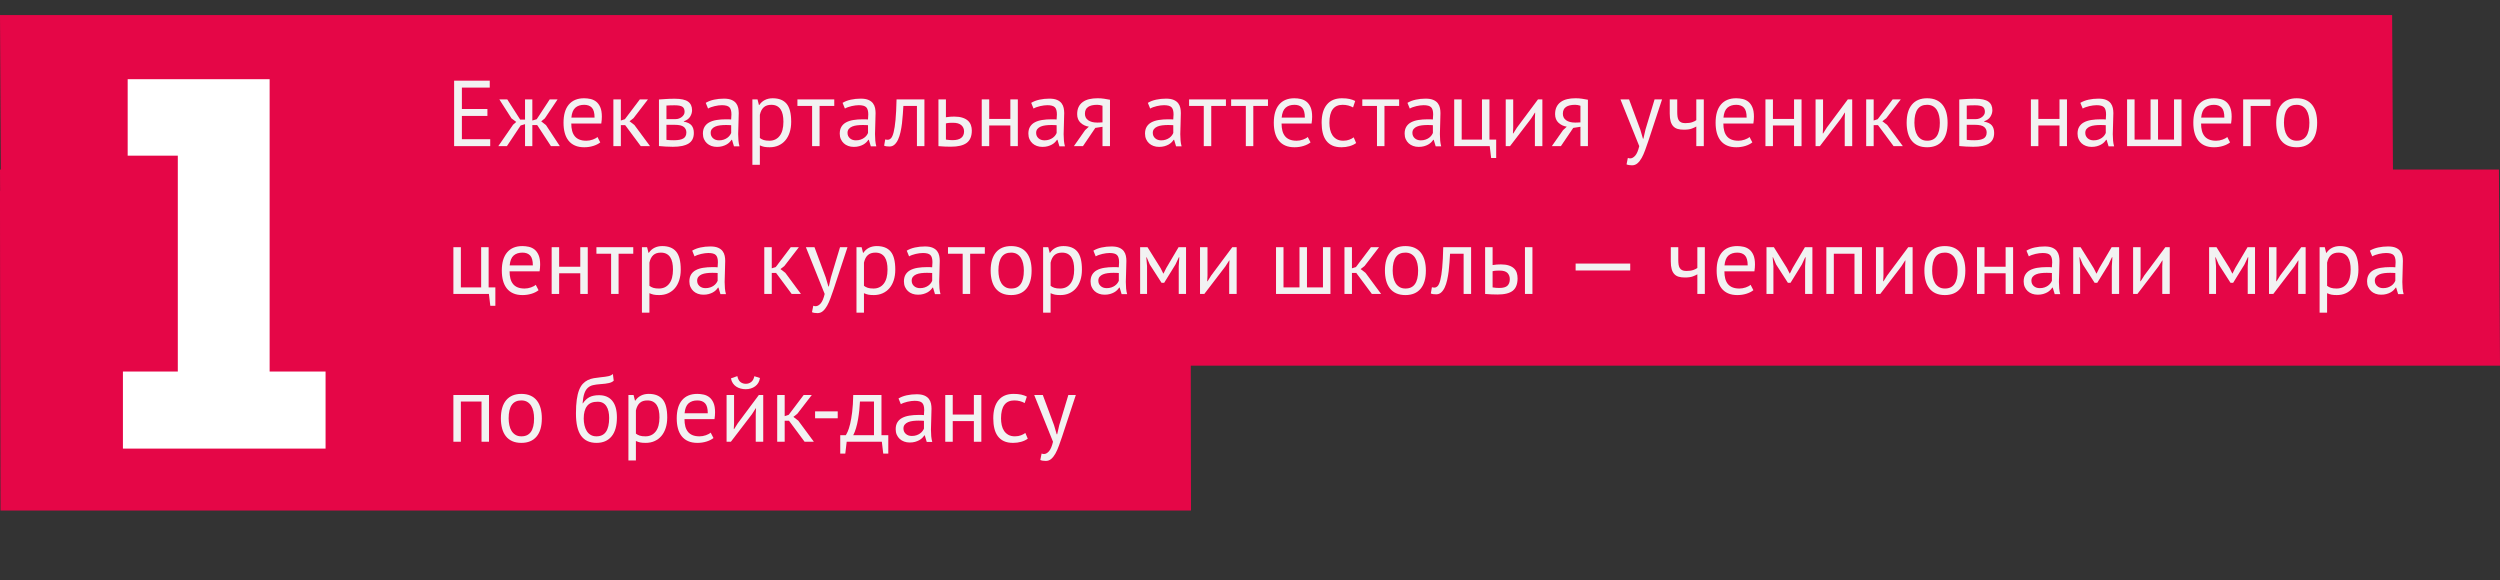 <?xml version="1.0" encoding="utf-8"?>
<!-- Generator: Adobe Illustrator 16.0.0, SVG Export Plug-In . SVG Version: 6.00 Build 0)  -->
<!DOCTYPE svg PUBLIC "-//W3C//DTD SVG 1.1//EN" "http://www.w3.org/Graphics/SVG/1.1/DTD/svg11.dtd">
<svg version="1.1" id="Layer_1" xmlns:x="http://ns.adobe.com/Extensibility/1.0/" xmlns:i="http://ns.adobe.com/AdobeIllustrator/10.0/" xmlns:graph="http://ns.adobe.com/Graphs/1.0/"
	 xmlns="http://www.w3.org/2000/svg" xmlns:xlink="http://www.w3.org/1999/xlink" xmlns:a="http://ns.adobe.com/AdobeSVGViewerExtensions/3.0/"
	 x="0px" y="0px" width="561.531px" height="130.27px" viewBox="0 0 561.531 130.27"
	 style="enable-background:new 0 0 561.531 130.27;" xml:space="preserve">
<rect x="0" y="0" width="561.531" height="130.27" fill="#333333" stroke="none"/>
<polygon style="fill:#E50647;" points="561.531,82.14 0.242,82.14 0,38.08 561.29,38.08 "/>
<polygon style="fill:#E50647;" points="537.531,46.573 0.231,46.573 0,3.382 537.3,3.382 "/>
<polygon style="fill:#E50647;" points="267.513,114.667 0.115,114.667 0,42.853 267.398,42.853 "/>
<g>
	<rect x="100.218" y="18.125" style="fill:none;" width="461.198" height="110.168"/>
	<path style="fill:#F2F2F2;" d="M102.003,18.124h8.001v1.554h-6.258v4.809h5.733v1.554h-5.733v5.229h6.363v1.554h-8.106V18.124z"/>
	<path style="fill:#F2F2F2;" d="M116.942,28.183l-3.087,4.641h-1.932l3.318-4.809l0.714-0.63l-1.071-0.798l-2.73-4.263h1.785
		l2.898,4.536h1.092v-4.536h1.638v4.746l0.987-0.294l2.919-4.452h1.764l-2.856,4.263l-0.819,0.672l1.071,0.84l3.108,4.725h-1.995
		l-3.087-4.725h-1.092v4.725h-1.638v-4.935L116.942,28.183z"/>
	<path style="fill:#F2F2F2;" d="M134.826,31.984c-0.42,0.336-0.949,0.602-1.586,0.798s-1.313,0.294-2.026,0.294
		c-0.798,0-1.491-0.129-2.079-0.389c-0.588-0.259-1.071-0.63-1.449-1.113s-0.658-1.061-0.84-1.732
		c-0.182-0.672-0.273-1.428-0.273-2.268c0-1.792,0.399-3.157,1.197-4.095c0.798-0.938,1.939-1.407,3.423-1.407
		c0.476,0,0.952,0.052,1.428,0.157c0.476,0.105,0.903,0.305,1.281,0.599s0.686,0.711,0.924,1.25c0.238,0.539,0.357,1.25,0.357,2.131
		c0,0.462-0.042,0.974-0.126,1.533h-6.741c0,0.616,0.063,1.162,0.189,1.638s0.322,0.878,0.588,1.208s0.612,0.581,1.04,0.756
		c0.427,0.175,0.948,0.263,1.564,0.263c0.476,0,0.952-0.084,1.428-0.252c0.476-0.168,0.833-0.364,1.071-0.588L134.826,31.984z
		 M131.214,23.542c-0.826,0-1.488,0.217-1.984,0.651c-0.497,0.434-0.795,1.176-0.893,2.226h5.208c0-1.064-0.203-1.81-0.609-2.237
		C132.53,23.755,131.956,23.542,131.214,23.542z"/>
	<path style="fill:#F2F2F2;" d="M140.417,28.099h-0.966v4.725h-1.68v-10.5h1.68v4.746l0.903-0.294l3.36-4.452h1.827l-3.255,4.221
		l-0.882,0.693l1.092,0.84l3.507,4.746h-2.079L140.417,28.099z"/>
	<path style="fill:#F2F2F2;" d="M148.012,22.345c0.49-0.028,1.004-0.063,1.543-0.105c0.539-0.042,1.208-0.063,2.005-0.063
		c1.386,0,2.38,0.213,2.982,0.641s0.903,1.074,0.903,1.942c0,0.49-0.144,0.97-0.43,1.438c-0.287,0.469-0.76,0.816-1.417,1.04v0.084
		c0.826,0.154,1.407,0.441,1.743,0.861c0.336,0.42,0.504,0.98,0.504,1.68c0,1.092-0.392,1.883-1.176,2.373s-1.96,0.735-3.528,0.735
		c-0.588,0-1.134-0.018-1.638-0.052c-0.504-0.035-1.001-0.074-1.491-0.116V22.345z M151.75,26.755c0.252,0,0.497-0.042,0.735-0.126
		s0.452-0.2,0.641-0.347s0.343-0.318,0.462-0.515c0.119-0.196,0.179-0.406,0.179-0.63c0-0.56-0.168-0.948-0.504-1.166
		c-0.336-0.217-0.924-0.325-1.764-0.325c-0.448,0-0.802,0.007-1.061,0.021c-0.259,0.014-0.508,0.028-0.746,0.042v3.045H151.75z
		 M149.692,31.417c0.266,0.028,0.528,0.049,0.788,0.063c0.259,0.014,0.563,0.021,0.914,0.021c0.938,0,1.634-0.133,2.089-0.399
		c0.455-0.266,0.683-0.721,0.683-1.365c0-0.504-0.193-0.914-0.578-1.229c-0.385-0.315-1.067-0.473-2.047-0.473h-1.848V31.417z"/>
	<path style="fill:#F2F2F2;" d="M158.517,23.101c0.532-0.322,1.151-0.56,1.858-0.714c0.707-0.154,1.445-0.231,2.215-0.231
		c0.728,0,1.313,0.098,1.753,0.294c0.441,0.196,0.777,0.452,1.008,0.767s0.385,0.662,0.462,1.04
		c0.077,0.378,0.115,0.756,0.115,1.134c0,0.84-0.021,1.659-0.063,2.457s-0.063,1.554-0.063,2.268c0,0.518,0.021,1.008,0.063,1.47
		c0.042,0.462,0.119,0.889,0.231,1.281h-1.239l-0.441-1.47h-0.105c-0.126,0.196-0.284,0.389-0.473,0.578s-0.417,0.357-0.683,0.504
		s-0.574,0.27-0.924,0.368c-0.35,0.098-0.749,0.147-1.197,0.147c-0.448,0-0.865-0.07-1.25-0.21c-0.385-0.14-0.718-0.339-0.998-0.599
		c-0.28-0.259-0.501-0.57-0.662-0.935c-0.161-0.364-0.242-0.777-0.242-1.239c0-0.616,0.126-1.13,0.378-1.543
		c0.252-0.413,0.605-0.742,1.061-0.987c0.455-0.245,1.001-0.42,1.638-0.525c0.637-0.105,1.34-0.157,2.11-0.157
		c0.196,0,0.389,0,0.578,0s0.381,0.014,0.578,0.042c0.042-0.42,0.063-0.798,0.063-1.134c0-0.77-0.154-1.309-0.462-1.617
		c-0.308-0.308-0.869-0.462-1.68-0.462c-0.238,0-0.494,0.018-0.767,0.054s-0.553,0.086-0.84,0.151
		c-0.287,0.065-0.56,0.144-0.819,0.238c-0.259,0.093-0.487,0.198-0.683,0.313L158.517,23.101z M161.499,31.522
		c0.392,0,0.742-0.053,1.05-0.158c0.308-0.105,0.574-0.238,0.798-0.399c0.224-0.161,0.41-0.339,0.557-0.536
		c0.147-0.196,0.255-0.385,0.326-0.567V28.12c-0.196-0.014-0.396-0.024-0.599-0.031c-0.203-0.007-0.403-0.011-0.599-0.011
		c-0.434,0-0.857,0.025-1.271,0.074c-0.413,0.049-0.777,0.14-1.092,0.273c-0.315,0.133-0.567,0.315-0.756,0.546
		s-0.284,0.522-0.284,0.872c0,0.49,0.175,0.893,0.525,1.208S160.952,31.522,161.499,31.522z"/>
	<path style="fill:#F2F2F2;" d="M168.995,22.324h1.155l0.315,1.26h0.084c0.322-0.49,0.738-0.864,1.25-1.123
		c0.511-0.259,1.095-0.389,1.753-0.389c1.4,0,2.443,0.413,3.129,1.239c0.686,0.826,1.029,2.177,1.029,4.053
		c0,0.882-0.116,1.677-0.347,2.383c-0.231,0.707-0.556,1.306-0.977,1.796c-0.42,0.49-0.927,0.868-1.522,1.134
		s-1.256,0.399-1.984,0.399c-0.518,0-0.928-0.031-1.229-0.094c-0.301-0.063-0.626-0.171-0.977-0.326v4.368h-1.68V22.324z
		 M173.236,23.542c-0.714,0-1.278,0.186-1.69,0.557c-0.413,0.371-0.704,0.935-0.872,1.69v5.208c0.252,0.196,0.539,0.347,0.861,0.452
		c0.322,0.105,0.749,0.158,1.281,0.158c0.966,0,1.732-0.36,2.299-1.082c0.567-0.721,0.851-1.782,0.851-3.182
		c0-0.574-0.049-1.095-0.147-1.564c-0.098-0.469-0.255-0.868-0.472-1.197c-0.217-0.329-0.498-0.584-0.84-0.766
		C174.164,23.633,173.74,23.542,173.236,23.542z"/>
	<path style="fill:#F2F2F2;" d="M187.386,23.794h-3.297v9.03h-1.68v-9.03h-3.297v-1.47h8.274V23.794z"/>
	<path style="fill:#F2F2F2;" d="M189.253,23.101c0.532-0.322,1.151-0.56,1.858-0.714c0.707-0.154,1.445-0.231,2.215-0.231
		c0.728,0,1.313,0.098,1.753,0.294c0.441,0.196,0.777,0.452,1.008,0.767s0.385,0.662,0.462,1.04
		c0.077,0.378,0.115,0.756,0.115,1.134c0,0.84-0.021,1.659-0.063,2.457s-0.063,1.554-0.063,2.268c0,0.518,0.021,1.008,0.063,1.47
		c0.042,0.462,0.119,0.889,0.231,1.281h-1.239l-0.441-1.47h-0.105c-0.126,0.196-0.284,0.389-0.473,0.578s-0.417,0.357-0.683,0.504
		s-0.574,0.27-0.924,0.368c-0.35,0.098-0.749,0.147-1.197,0.147c-0.448,0-0.865-0.07-1.25-0.21c-0.385-0.14-0.718-0.339-0.998-0.599
		c-0.28-0.259-0.501-0.57-0.662-0.935c-0.161-0.364-0.242-0.777-0.242-1.239c0-0.616,0.126-1.13,0.378-1.543
		c0.252-0.413,0.605-0.742,1.061-0.987c0.455-0.245,1.001-0.42,1.638-0.525c0.637-0.105,1.34-0.157,2.11-0.157
		c0.196,0,0.389,0,0.578,0s0.381,0.014,0.578,0.042c0.042-0.42,0.063-0.798,0.063-1.134c0-0.77-0.154-1.309-0.462-1.617
		c-0.308-0.308-0.869-0.462-1.68-0.462c-0.238,0-0.494,0.018-0.767,0.054s-0.553,0.086-0.84,0.151
		c-0.287,0.065-0.56,0.144-0.819,0.238c-0.259,0.093-0.487,0.198-0.683,0.313L189.253,23.101z M192.235,31.522
		c0.392,0,0.742-0.053,1.05-0.158c0.308-0.105,0.574-0.238,0.798-0.399c0.224-0.161,0.41-0.339,0.557-0.536
		c0.147-0.196,0.255-0.385,0.326-0.567V28.12c-0.196-0.014-0.396-0.024-0.599-0.031c-0.203-0.007-0.403-0.011-0.599-0.011
		c-0.434,0-0.857,0.025-1.271,0.074c-0.413,0.049-0.777,0.14-1.092,0.273c-0.315,0.133-0.567,0.315-0.756,0.546
		s-0.284,0.522-0.284,0.872c0,0.49,0.175,0.893,0.525,1.208S191.689,31.522,192.235,31.522z"/>
	<path style="fill:#F2F2F2;" d="M205.956,23.794h-3.045c-0.042,0.588-0.084,1.221-0.126,1.9s-0.105,1.358-0.189,2.037
		c-0.084,0.679-0.196,1.33-0.336,1.953c-0.14,0.623-0.318,1.173-0.535,1.648c-0.217,0.477-0.483,0.858-0.798,1.145
		c-0.315,0.287-0.689,0.431-1.124,0.431c-0.266,0-0.497-0.014-0.693-0.042c-0.196-0.028-0.371-0.077-0.525-0.147l0.252-1.407
		c0.168,0.056,0.35,0.084,0.546,0.084c0.28,0,0.532-0.119,0.756-0.357c0.224-0.238,0.42-0.689,0.588-1.354
		c0.168-0.665,0.308-1.585,0.42-2.761c0.112-1.176,0.189-2.709,0.231-4.599h6.258v10.5h-1.68V23.794z"/>
	<path style="fill:#F2F2F2;" d="M212.466,26.335c0.336-0.056,0.658-0.095,0.966-0.116c0.308-0.021,0.602-0.032,0.882-0.032
		c0.728,0,1.344,0.081,1.848,0.242c0.504,0.161,0.914,0.382,1.229,0.662c0.315,0.28,0.542,0.612,0.682,0.998s0.21,0.794,0.21,1.229
		c0,1.274-0.381,2.198-1.144,2.772c-0.764,0.574-1.95,0.861-3.56,0.861c-0.896,0-1.827-0.042-2.793-0.126v-10.5h1.68V26.335z
		 M212.466,31.354c0.518,0.084,1.015,0.126,1.491,0.126c0.882,0,1.533-0.171,1.953-0.514c0.42-0.343,0.63-0.83,0.63-1.459
		c0-0.56-0.203-1.022-0.609-1.386c-0.406-0.364-1.043-0.546-1.911-0.546c-0.238,0-0.497,0.007-0.777,0.021
		c-0.28,0.014-0.54,0.056-0.777,0.126V31.354z"/>
	<path style="fill:#F2F2F2;" d="M226.937,28.183h-4.746v4.641h-1.68v-10.5h1.68v4.389h4.746v-4.389h1.68v10.5h-1.68V28.183z"/>
	<path style="fill:#F2F2F2;" d="M231.62,23.101c0.532-0.322,1.151-0.56,1.858-0.714c0.707-0.154,1.445-0.231,2.215-0.231
		c0.728,0,1.313,0.098,1.753,0.294c0.441,0.196,0.777,0.452,1.008,0.767s0.385,0.662,0.462,1.04
		c0.077,0.378,0.115,0.756,0.115,1.134c0,0.84-0.021,1.659-0.063,2.457s-0.063,1.554-0.063,2.268c0,0.518,0.021,1.008,0.063,1.47
		c0.042,0.462,0.119,0.889,0.231,1.281h-1.239l-0.441-1.47h-0.105c-0.126,0.196-0.284,0.389-0.473,0.578s-0.417,0.357-0.683,0.504
		s-0.574,0.27-0.924,0.368c-0.35,0.098-0.749,0.147-1.197,0.147c-0.448,0-0.865-0.07-1.25-0.21c-0.385-0.14-0.718-0.339-0.998-0.599
		c-0.28-0.259-0.501-0.57-0.662-0.935c-0.161-0.364-0.242-0.777-0.242-1.239c0-0.616,0.126-1.13,0.378-1.543
		c0.252-0.413,0.605-0.742,1.061-0.987c0.455-0.245,1.001-0.42,1.638-0.525c0.637-0.105,1.34-0.157,2.11-0.157
		c0.196,0,0.389,0,0.578,0s0.381,0.014,0.578,0.042c0.042-0.42,0.063-0.798,0.063-1.134c0-0.77-0.154-1.309-0.462-1.617
		c-0.308-0.308-0.869-0.462-1.68-0.462c-0.238,0-0.494,0.018-0.767,0.054s-0.553,0.086-0.84,0.151
		c-0.287,0.065-0.56,0.144-0.819,0.238c-0.259,0.093-0.487,0.198-0.683,0.313L231.62,23.101z M234.602,31.522
		c0.392,0,0.742-0.053,1.05-0.158c0.308-0.105,0.574-0.238,0.798-0.399c0.224-0.161,0.41-0.339,0.557-0.536
		c0.147-0.196,0.255-0.385,0.326-0.567V28.12c-0.196-0.014-0.396-0.024-0.599-0.031c-0.203-0.007-0.403-0.011-0.599-0.011
		c-0.434,0-0.857,0.025-1.271,0.074c-0.413,0.049-0.777,0.14-1.092,0.273c-0.315,0.133-0.567,0.315-0.756,0.546
		s-0.284,0.522-0.284,0.872c0,0.49,0.175,0.893,0.525,1.208S234.055,31.522,234.602,31.522z"/>
	<path style="fill:#F2F2F2;" d="M247.636,28.477l-1.617,0.252l-2.772,4.095h-2.037l2.52-3.591l0.84-0.777
		c-0.728-0.112-1.347-0.406-1.858-0.882c-0.511-0.476-0.767-1.12-0.767-1.932c0-0.63,0.108-1.168,0.326-1.617
		c0.217-0.448,0.528-0.819,0.935-1.113c0.406-0.294,0.889-0.507,1.449-0.641c0.56-0.133,1.19-0.199,1.89-0.199
		c0.518,0,1.001,0.035,1.449,0.105c0.448,0.07,0.889,0.147,1.323,0.231v10.416h-1.68V28.477z M247.636,23.752
		c-0.182-0.07-0.385-0.123-0.609-0.158c-0.224-0.035-0.42-0.053-0.588-0.053c-0.896,0-1.579,0.161-2.047,0.483
		c-0.469,0.322-0.704,0.833-0.704,1.533c0,0.63,0.249,1.117,0.746,1.459c0.497,0.343,1.151,0.515,1.963,0.515
		c0.014,0,0.035,0,0.063,0c0.028,0,0.084,0,0.168,0s0.203-0.003,0.357-0.011c0.154-0.007,0.371-0.017,0.651-0.031V23.752z"/>
	<path style="fill:#F2F2F2;" d="M257.821,23.101c0.532-0.322,1.151-0.56,1.858-0.714c0.707-0.154,1.445-0.231,2.215-0.231
		c0.728,0,1.313,0.098,1.753,0.294c0.441,0.196,0.777,0.452,1.008,0.767s0.385,0.662,0.462,1.04
		c0.077,0.378,0.115,0.756,0.115,1.134c0,0.84-0.021,1.659-0.063,2.457s-0.063,1.554-0.063,2.268c0,0.518,0.021,1.008,0.063,1.47
		c0.042,0.462,0.119,0.889,0.231,1.281h-1.239l-0.441-1.47h-0.105c-0.126,0.196-0.284,0.389-0.473,0.578s-0.417,0.357-0.683,0.504
		s-0.574,0.27-0.924,0.368c-0.35,0.098-0.749,0.147-1.197,0.147c-0.448,0-0.865-0.07-1.25-0.21c-0.385-0.14-0.718-0.339-0.998-0.599
		c-0.28-0.259-0.501-0.57-0.662-0.935c-0.161-0.364-0.242-0.777-0.242-1.239c0-0.616,0.126-1.13,0.378-1.543
		c0.252-0.413,0.605-0.742,1.061-0.987c0.455-0.245,1.001-0.42,1.638-0.525c0.637-0.105,1.34-0.157,2.11-0.157
		c0.196,0,0.389,0,0.578,0s0.381,0.014,0.578,0.042c0.042-0.42,0.063-0.798,0.063-1.134c0-0.77-0.154-1.309-0.462-1.617
		c-0.308-0.308-0.869-0.462-1.68-0.462c-0.238,0-0.494,0.018-0.767,0.054s-0.553,0.086-0.84,0.151
		c-0.287,0.065-0.56,0.144-0.819,0.238c-0.259,0.093-0.487,0.198-0.683,0.313L257.821,23.101z M260.803,31.522
		c0.392,0,0.742-0.053,1.05-0.158c0.308-0.105,0.574-0.238,0.798-0.399c0.224-0.161,0.41-0.339,0.557-0.536
		c0.147-0.196,0.255-0.385,0.326-0.567V28.12c-0.196-0.014-0.396-0.024-0.599-0.031c-0.203-0.007-0.403-0.011-0.599-0.011
		c-0.434,0-0.857,0.025-1.271,0.074c-0.413,0.049-0.777,0.14-1.092,0.273c-0.315,0.133-0.567,0.315-0.756,0.546
		s-0.284,0.522-0.284,0.872c0,0.49,0.175,0.893,0.525,1.208S260.256,31.522,260.803,31.522z"/>
	<path style="fill:#F2F2F2;" d="M275.359,23.794h-3.297v9.03h-1.68v-9.03h-3.297v-1.47h8.274V23.794z"/>
	<path style="fill:#F2F2F2;" d="M284.805,23.794h-3.297v9.03h-1.68v-9.03h-3.297v-1.47h8.274V23.794z"/>
	<path style="fill:#F2F2F2;" d="M294.366,31.984c-0.42,0.336-0.949,0.602-1.586,0.798s-1.313,0.294-2.026,0.294
		c-0.798,0-1.491-0.129-2.079-0.389c-0.588-0.259-1.071-0.63-1.449-1.113s-0.658-1.061-0.84-1.732
		c-0.182-0.672-0.273-1.428-0.273-2.268c0-1.792,0.399-3.157,1.197-4.095c0.798-0.938,1.939-1.407,3.423-1.407
		c0.476,0,0.952,0.052,1.428,0.157c0.476,0.105,0.903,0.305,1.281,0.599s0.686,0.711,0.924,1.25c0.238,0.539,0.357,1.25,0.357,2.131
		c0,0.462-0.042,0.974-0.126,1.533h-6.741c0,0.616,0.063,1.162,0.189,1.638s0.322,0.878,0.588,1.208s0.612,0.581,1.04,0.756
		c0.427,0.175,0.948,0.263,1.564,0.263c0.476,0,0.952-0.084,1.428-0.252c0.476-0.168,0.833-0.364,1.071-0.588L294.366,31.984z
		 M290.754,23.542c-0.826,0-1.488,0.217-1.984,0.651c-0.497,0.434-0.795,1.176-0.893,2.226h5.208c0-1.064-0.203-1.81-0.609-2.237
		C292.07,23.755,291.496,23.542,290.754,23.542z"/>
	<path style="fill:#F2F2F2;" d="M304.605,32.131c-0.42,0.308-0.917,0.542-1.491,0.704c-0.574,0.161-1.176,0.241-1.806,0.241
		c-0.812,0-1.498-0.129-2.058-0.389c-0.56-0.259-1.019-0.63-1.375-1.113s-0.616-1.064-0.777-1.743
		c-0.161-0.679-0.242-1.431-0.242-2.257c0-1.778,0.392-3.14,1.176-4.084c0.784-0.945,1.911-1.417,3.381-1.417
		c0.672,0,1.242,0.052,1.711,0.157c0.469,0.105,0.893,0.256,1.271,0.452l-0.483,1.449c-0.322-0.182-0.679-0.326-1.071-0.431
		c-0.392-0.105-0.813-0.158-1.26-0.158c-1.988,0-2.982,1.344-2.982,4.032c0,0.532,0.053,1.04,0.158,1.522s0.28,0.91,0.525,1.281
		c0.245,0.371,0.567,0.668,0.966,0.892c0.399,0.224,0.893,0.336,1.48,0.336c0.504,0,0.956-0.077,1.354-0.231
		c0.399-0.154,0.725-0.329,0.977-0.525L304.605,32.131z"/>
	<path style="fill:#F2F2F2;" d="M314.265,23.794h-3.297v9.03h-1.68v-9.03h-3.297v-1.47h8.274V23.794z"/>
	<path style="fill:#F2F2F2;" d="M316.132,23.101c0.532-0.322,1.151-0.56,1.858-0.714c0.707-0.154,1.445-0.231,2.215-0.231
		c0.728,0,1.313,0.098,1.753,0.294c0.441,0.196,0.777,0.452,1.008,0.767s0.385,0.662,0.462,1.04
		c0.077,0.378,0.115,0.756,0.115,1.134c0,0.84-0.021,1.659-0.063,2.457s-0.063,1.554-0.063,2.268c0,0.518,0.021,1.008,0.063,1.47
		c0.042,0.462,0.119,0.889,0.231,1.281h-1.239l-0.441-1.47h-0.105c-0.126,0.196-0.284,0.389-0.473,0.578s-0.417,0.357-0.683,0.504
		s-0.574,0.27-0.924,0.368c-0.35,0.098-0.749,0.147-1.197,0.147c-0.448,0-0.865-0.07-1.25-0.21c-0.385-0.14-0.718-0.339-0.998-0.599
		c-0.28-0.259-0.501-0.57-0.662-0.935c-0.161-0.364-0.242-0.777-0.242-1.239c0-0.616,0.126-1.13,0.378-1.543
		c0.252-0.413,0.605-0.742,1.061-0.987c0.455-0.245,1.001-0.42,1.638-0.525c0.637-0.105,1.34-0.157,2.11-0.157
		c0.196,0,0.389,0,0.578,0s0.381,0.014,0.578,0.042c0.042-0.42,0.063-0.798,0.063-1.134c0-0.77-0.154-1.309-0.462-1.617
		c-0.308-0.308-0.869-0.462-1.68-0.462c-0.238,0-0.494,0.018-0.767,0.054s-0.553,0.086-0.84,0.151
		c-0.287,0.065-0.56,0.144-0.819,0.238c-0.259,0.093-0.487,0.198-0.683,0.313L316.132,23.101z M319.114,31.522
		c0.392,0,0.742-0.053,1.05-0.158c0.308-0.105,0.574-0.238,0.798-0.399c0.224-0.161,0.41-0.339,0.557-0.536
		c0.147-0.196,0.255-0.385,0.326-0.567V28.12c-0.196-0.014-0.396-0.024-0.599-0.031c-0.203-0.007-0.403-0.011-0.599-0.011
		c-0.434,0-0.857,0.025-1.271,0.074c-0.413,0.049-0.777,0.14-1.092,0.273c-0.315,0.133-0.567,0.315-0.756,0.546
		s-0.284,0.522-0.284,0.872c0,0.49,0.175,0.893,0.525,1.208S318.568,31.522,319.114,31.522z"/>
	<path style="fill:#F2F2F2;" d="M336.061,35.491h-1.134l-0.315-2.667h-7.98v-10.5h1.68v9.03h4.557v-9.03h1.68v9.03h1.512V35.491z"/>
	<path style="fill:#F2F2F2;" d="M344.756,26.608l0.063-1.302h-0.063l-0.861,1.344l-4.725,6.174h-0.966v-10.5h1.68v6.405
		l-0.063,1.239h0.084l0.819-1.302l4.725-6.342h0.987v10.5h-1.68V26.608z"/>
	<path style="fill:#F2F2F2;" d="M354.986,28.477l-1.617,0.252l-2.772,4.095h-2.037l2.52-3.591l0.84-0.777
		c-0.728-0.112-1.347-0.406-1.858-0.882c-0.511-0.476-0.767-1.12-0.767-1.932c0-0.63,0.108-1.168,0.326-1.617
		c0.217-0.448,0.528-0.819,0.935-1.113c0.406-0.294,0.889-0.507,1.449-0.641c0.56-0.133,1.19-0.199,1.89-0.199
		c0.518,0,1.001,0.035,1.449,0.105c0.448,0.07,0.889,0.147,1.323,0.231v10.416h-1.68V28.477z M354.986,23.752
		c-0.182-0.07-0.385-0.123-0.609-0.158c-0.224-0.035-0.42-0.053-0.588-0.053c-0.896,0-1.579,0.161-2.047,0.483
		c-0.469,0.322-0.704,0.833-0.704,1.533c0,0.63,0.249,1.117,0.746,1.459c0.497,0.343,1.151,0.515,1.963,0.515
		c0.014,0,0.035,0,0.063,0c0.028,0,0.084,0,0.168,0s0.203-0.003,0.357-0.011c0.154-0.007,0.371-0.017,0.651-0.031V23.752z"/>
	<path style="fill:#F2F2F2;" d="M368.435,29.128l0.59,2.016h0.105l0.464-2.037l2.044-6.783h1.68l-3.108,9.429
		c-0.238,0.686-0.472,1.351-0.703,1.995s-0.487,1.218-0.767,1.722c-0.28,0.504-0.595,0.906-0.945,1.208
		c-0.35,0.301-0.756,0.452-1.218,0.452c-0.504,0-0.917-0.07-1.239-0.21l0.294-1.449c0.182,0.07,0.357,0.105,0.525,0.105
		c0.392,0,0.77-0.207,1.134-0.62s0.665-1.124,0.903-2.131l-4.221-10.5h1.932L368.435,29.128z"/>
	<path style="fill:#F2F2F2;" d="M376.728,22.324v2.856c0,0.378,0.021,0.718,0.063,1.019c0.042,0.301,0.126,0.56,0.252,0.777
		c0.126,0.217,0.308,0.385,0.546,0.504c0.238,0.119,0.553,0.179,0.945,0.179c0.63,0,1.147-0.07,1.554-0.21
		c0.406-0.14,0.714-0.294,0.924-0.462v-4.662h1.68v10.5h-1.68v-4.41c-0.224,0.14-0.557,0.294-0.998,0.462
		c-0.441,0.168-1.047,0.252-1.816,0.252c-0.518,0-0.974-0.056-1.365-0.168c-0.392-0.112-0.721-0.308-0.987-0.588
		c-0.266-0.28-0.466-0.651-0.599-1.113c-0.133-0.462-0.2-1.043-0.2-1.743v-3.192H376.728z"/>
	<path style="fill:#F2F2F2;" d="M393.598,31.984c-0.42,0.336-0.949,0.602-1.586,0.798s-1.313,0.294-2.026,0.294
		c-0.798,0-1.491-0.129-2.079-0.389c-0.588-0.259-1.071-0.63-1.449-1.113s-0.658-1.061-0.84-1.732
		c-0.182-0.672-0.273-1.428-0.273-2.268c0-1.792,0.399-3.157,1.197-4.095c0.798-0.938,1.939-1.407,3.423-1.407
		c0.476,0,0.952,0.052,1.428,0.157c0.476,0.105,0.903,0.305,1.281,0.599s0.686,0.711,0.924,1.25c0.238,0.539,0.357,1.25,0.357,2.131
		c0,0.462-0.042,0.974-0.126,1.533h-6.741c0,0.616,0.063,1.162,0.189,1.638s0.322,0.878,0.588,1.208s0.612,0.581,1.04,0.756
		c0.427,0.175,0.948,0.263,1.564,0.263c0.476,0,0.952-0.084,1.428-0.252c0.476-0.168,0.833-0.364,1.071-0.588L393.598,31.984z
		 M389.985,23.542c-0.826,0-1.488,0.217-1.984,0.651c-0.497,0.434-0.795,1.176-0.893,2.226h5.208c0-1.064-0.203-1.81-0.609-2.237
		C391.301,23.755,390.728,23.542,389.985,23.542z"/>
	<path style="fill:#F2F2F2;" d="M402.968,28.183h-4.746v4.641h-1.68v-10.5h1.68v4.389h4.746v-4.389h1.68v10.5h-1.68V28.183z"/>
	<path style="fill:#F2F2F2;" d="M414.35,26.608l0.063-1.302h-0.063l-0.861,1.344l-4.725,6.174h-0.966v-10.5h1.68v6.405l-0.063,1.239
		h0.084l0.819-1.302l4.725-6.342h0.987v10.5h-1.68V26.608z"/>
	<path style="fill:#F2F2F2;" d="M421.815,28.099h-0.966v4.725h-1.68v-10.5h1.68v4.746l0.903-0.294l3.36-4.452h1.827l-3.255,4.221
		l-0.882,0.693l1.092,0.84l3.507,4.746h-2.079L421.815,28.099z"/>
	<path style="fill:#F2F2F2;" d="M428.257,27.574c0-1.778,0.396-3.14,1.187-4.084s1.929-1.417,3.413-1.417
		c0.784,0,1.467,0.129,2.047,0.389c0.58,0.259,1.061,0.63,1.439,1.113c0.377,0.483,0.656,1.064,0.84,1.743
		c0.182,0.679,0.271,1.432,0.271,2.257c0,1.778-0.395,3.14-1.186,4.084s-1.93,1.417-3.413,1.417c-0.784,0-1.467-0.129-2.047-0.389
		c-0.581-0.259-1.061-0.63-1.438-1.113s-0.658-1.064-0.84-1.743C428.349,29.152,428.257,28.4,428.257,27.574z M430,27.574
		c0,0.532,0.053,1.043,0.158,1.533s0.269,0.917,0.493,1.281c0.224,0.364,0.518,0.658,0.882,0.882
		c0.364,0.224,0.805,0.336,1.323,0.336c1.905,0.014,2.856-1.33,2.856-4.032c0-0.546-0.053-1.064-0.158-1.554
		c-0.104-0.49-0.27-0.917-0.492-1.281c-0.225-0.364-0.52-0.654-0.883-0.872c-0.363-0.217-0.805-0.326-1.323-0.326
		C430.953,23.528,430,24.872,430,27.574z"/>
	<path style="fill:#F2F2F2;" d="M440.077,22.345c0.489-0.028,1.004-0.063,1.543-0.105s1.208-0.063,2.006-0.063
		c1.386,0,2.38,0.213,2.982,0.641c0.602,0.427,0.902,1.074,0.902,1.942c0,0.49-0.144,0.97-0.431,1.438
		c-0.287,0.469-0.759,0.816-1.417,1.04v0.084c0.826,0.154,1.407,0.441,1.743,0.861s0.504,0.98,0.504,1.68
		c0,1.092-0.393,1.883-1.176,2.373c-0.784,0.49-1.961,0.735-3.528,0.735c-0.588,0-1.134-0.018-1.638-0.052
		c-0.505-0.035-1.002-0.074-1.491-0.116V22.345z M443.815,26.755c0.252,0,0.496-0.042,0.734-0.126s0.451-0.2,0.641-0.347
		s0.343-0.318,0.462-0.515c0.119-0.196,0.179-0.406,0.179-0.63c0-0.56-0.168-0.948-0.504-1.166
		c-0.336-0.217-0.924-0.325-1.765-0.325c-0.448,0-0.801,0.007-1.06,0.021c-0.26,0.014-0.508,0.028-0.746,0.042v3.045H443.815z
		 M441.756,31.417c0.266,0.028,0.528,0.049,0.788,0.063c0.259,0.014,0.563,0.021,0.913,0.021c0.938,0,1.635-0.133,2.09-0.399
		c0.454-0.266,0.682-0.721,0.682-1.365c0-0.504-0.192-0.914-0.577-1.229s-1.067-0.473-2.048-0.473h-1.848V31.417z"/>
	<path style="fill:#F2F2F2;" d="M462.588,28.183h-4.746v4.641h-1.68v-10.5h1.68v4.389h4.746v-4.389h1.68v10.5h-1.68V28.183z"/>
	<path style="fill:#F2F2F2;" d="M467.271,23.101c0.531-0.322,1.151-0.56,1.858-0.714c0.707-0.154,1.445-0.231,2.216-0.231
		c0.728,0,1.313,0.098,1.753,0.294c0.441,0.196,0.777,0.452,1.008,0.767c0.231,0.315,0.385,0.662,0.462,1.04
		s0.116,0.756,0.116,1.134c0,0.84-0.021,1.659-0.063,2.457s-0.063,1.554-0.063,2.268c0,0.518,0.021,1.008,0.063,1.47
		c0.042,0.462,0.119,0.889,0.231,1.281h-1.239l-0.441-1.47h-0.104c-0.126,0.196-0.283,0.389-0.473,0.578
		c-0.188,0.189-0.417,0.357-0.683,0.504s-0.574,0.27-0.924,0.368c-0.351,0.098-0.749,0.147-1.197,0.147s-0.864-0.07-1.249-0.21
		c-0.386-0.14-0.718-0.339-0.998-0.599c-0.28-0.259-0.5-0.57-0.661-0.935c-0.161-0.364-0.241-0.777-0.241-1.239
		c0-0.616,0.126-1.13,0.378-1.543s0.605-0.742,1.061-0.987c0.454-0.245,1-0.42,1.638-0.525c0.637-0.105,1.341-0.157,2.11-0.157
		c0.196,0,0.389,0,0.578,0c0.188,0,0.381,0.014,0.577,0.042c0.042-0.42,0.063-0.798,0.063-1.134c0-0.77-0.154-1.309-0.462-1.617
		s-0.868-0.462-1.68-0.462c-0.238,0-0.493,0.018-0.767,0.054c-0.272,0.036-0.553,0.086-0.84,0.151s-0.561,0.144-0.819,0.238
		c-0.259,0.093-0.486,0.198-0.683,0.313L467.271,23.101z M470.252,31.522c0.393,0,0.742-0.053,1.051-0.158
		c0.308-0.105,0.573-0.238,0.798-0.399c0.224-0.161,0.409-0.339,0.557-0.536c0.146-0.196,0.255-0.385,0.325-0.567V28.12
		c-0.196-0.014-0.396-0.024-0.599-0.031s-0.402-0.011-0.599-0.011c-0.434,0-0.857,0.025-1.271,0.074
		c-0.413,0.049-0.777,0.14-1.092,0.273c-0.315,0.133-0.567,0.315-0.756,0.546c-0.189,0.231-0.284,0.522-0.284,0.872
		c0,0.49,0.176,0.893,0.525,1.208S469.707,31.522,470.252,31.522z"/>
	<path style="fill:#F2F2F2;" d="M477.771,32.824v-10.5h1.68v9.03h3.591v-9.03h1.681v9.03h3.591v-9.03h1.68v10.5H477.771z"/>
	<path style="fill:#F2F2F2;" d="M500.899,31.984c-0.42,0.336-0.949,0.602-1.586,0.798s-1.313,0.294-2.026,0.294
		c-0.798,0-1.491-0.129-2.079-0.389c-0.588-0.259-1.071-0.63-1.449-1.113s-0.658-1.061-0.84-1.732s-0.272-1.428-0.272-2.268
		c0-1.792,0.398-3.157,1.196-4.095c0.799-0.938,1.939-1.407,3.424-1.407c0.476,0,0.951,0.052,1.428,0.157
		c0.476,0.105,0.903,0.305,1.281,0.599s0.686,0.711,0.924,1.25c0.237,0.539,0.356,1.25,0.356,2.131c0,0.462-0.042,0.974-0.126,1.533
		h-6.74c0,0.616,0.063,1.162,0.188,1.638s0.322,0.878,0.588,1.208s0.612,0.581,1.04,0.756c0.427,0.175,0.948,0.263,1.564,0.263
		c0.476,0,0.951-0.084,1.428-0.252c0.476-0.168,0.833-0.364,1.071-0.588L500.899,31.984z M497.287,23.542
		c-0.826,0-1.487,0.217-1.984,0.651s-0.795,1.176-0.893,2.226h5.208c0-1.064-0.203-1.81-0.609-2.237
		C498.602,23.755,498.029,23.542,497.287,23.542z"/>
	<path style="fill:#F2F2F2;" d="M509.975,23.794h-4.452v9.03h-1.68v-10.5h6.132V23.794z"/>
	<path style="fill:#F2F2F2;" d="M511.262,27.574c0-1.778,0.396-3.14,1.187-4.084c0.79-0.945,1.928-1.417,3.412-1.417
		c0.784,0,1.467,0.129,2.048,0.389c0.58,0.259,1.061,0.63,1.438,1.113s0.657,1.064,0.84,1.743c0.182,0.679,0.272,1.432,0.272,2.257
		c0,1.778-0.396,3.14-1.187,4.084s-1.929,1.417-3.412,1.417c-0.784,0-1.467-0.129-2.048-0.389c-0.581-0.259-1.061-0.63-1.438-1.113
		s-0.658-1.064-0.84-1.743C511.353,29.152,511.262,28.4,511.262,27.574z M513.005,27.574c0,0.532,0.052,1.043,0.157,1.533
		c0.104,0.49,0.27,0.917,0.493,1.281c0.224,0.364,0.518,0.658,0.882,0.882c0.364,0.224,0.806,0.336,1.323,0.336
		c1.904,0.014,2.856-1.33,2.856-4.032c0-0.546-0.053-1.064-0.158-1.554c-0.104-0.49-0.27-0.917-0.493-1.281
		c-0.224-0.364-0.519-0.654-0.882-0.872c-0.364-0.217-0.806-0.326-1.323-0.326C513.957,23.528,513.005,24.872,513.005,27.574z"/>
	<path style="fill:#F2F2F2;" d="M111.264,68.691h-1.134l-0.315-2.667h-7.98v-10.5h1.68v9.03h4.557v-9.03h1.68v9.03h1.512V68.691z"/>
	<path style="fill:#F2F2F2;" d="M120.966,65.184c-0.42,0.336-0.949,0.602-1.586,0.798s-1.313,0.294-2.026,0.294
		c-0.798,0-1.491-0.129-2.079-0.389c-0.588-0.259-1.071-0.63-1.449-1.113s-0.658-1.061-0.84-1.732
		c-0.182-0.672-0.273-1.428-0.273-2.268c0-1.792,0.399-3.157,1.197-4.095c0.798-0.938,1.939-1.407,3.423-1.407
		c0.476,0,0.952,0.052,1.428,0.157c0.476,0.105,0.903,0.305,1.281,0.599s0.686,0.711,0.924,1.25c0.238,0.539,0.357,1.25,0.357,2.131
		c0,0.462-0.042,0.974-0.126,1.533h-6.741c0,0.616,0.063,1.162,0.189,1.638s0.322,0.878,0.588,1.208s0.612,0.581,1.04,0.756
		c0.427,0.175,0.948,0.263,1.564,0.263c0.476,0,0.952-0.084,1.428-0.252c0.476-0.168,0.833-0.364,1.071-0.588L120.966,65.184z
		 M117.354,56.742c-0.826,0-1.488,0.217-1.984,0.651c-0.497,0.434-0.795,1.176-0.893,2.226h5.208c0-1.064-0.203-1.81-0.609-2.237
		C118.67,56.956,118.096,56.742,117.354,56.742z"/>
	<path style="fill:#F2F2F2;" d="M130.336,61.383h-4.746v4.641h-1.68v-10.5h1.68v4.389h4.746v-4.389h1.68v10.5h-1.68V61.383z"/>
	<path style="fill:#F2F2F2;" d="M142.239,56.994h-3.297v9.03h-1.68v-9.03h-3.297v-1.47h8.274V56.994z"/>
	<path style="fill:#F2F2F2;" d="M144.188,55.524h1.155l0.315,1.26h0.084c0.322-0.49,0.738-0.864,1.25-1.123
		c0.511-0.259,1.095-0.389,1.753-0.389c1.4,0,2.443,0.413,3.129,1.239c0.686,0.826,1.029,2.177,1.029,4.053
		c0,0.882-0.116,1.677-0.347,2.383c-0.231,0.707-0.556,1.306-0.977,1.796c-0.42,0.49-0.927,0.868-1.522,1.134
		s-1.256,0.399-1.984,0.399c-0.518,0-0.928-0.031-1.229-0.094c-0.301-0.063-0.626-0.171-0.977-0.326v4.368h-1.68V55.524z
		 M148.43,56.742c-0.714,0-1.278,0.186-1.69,0.557c-0.413,0.371-0.704,0.935-0.872,1.69v5.208c0.252,0.196,0.539,0.347,0.861,0.452
		c0.322,0.105,0.749,0.158,1.281,0.158c0.966,0,1.732-0.36,2.299-1.082c0.567-0.721,0.851-1.782,0.851-3.182
		c0-0.574-0.049-1.095-0.147-1.564c-0.098-0.469-0.255-0.868-0.472-1.197c-0.217-0.329-0.498-0.584-0.84-0.766
		C149.357,56.833,148.934,56.742,148.43,56.742z"/>
	<path style="fill:#F2F2F2;" d="M155.477,56.301c0.532-0.322,1.151-0.56,1.858-0.714c0.707-0.154,1.445-0.231,2.215-0.231
		c0.728,0,1.313,0.098,1.753,0.294c0.441,0.196,0.777,0.452,1.008,0.767s0.385,0.662,0.462,1.04
		c0.077,0.378,0.115,0.756,0.115,1.134c0,0.84-0.021,1.659-0.063,2.457s-0.063,1.554-0.063,2.268c0,0.518,0.021,1.008,0.063,1.47
		c0.042,0.462,0.119,0.889,0.231,1.281h-1.239l-0.441-1.47h-0.105c-0.126,0.196-0.284,0.389-0.473,0.578s-0.417,0.357-0.683,0.504
		s-0.574,0.27-0.924,0.368c-0.35,0.098-0.749,0.147-1.197,0.147c-0.448,0-0.865-0.07-1.25-0.21c-0.385-0.14-0.718-0.339-0.998-0.599
		c-0.28-0.259-0.501-0.57-0.662-0.935c-0.161-0.364-0.242-0.777-0.242-1.239c0-0.616,0.126-1.13,0.378-1.543
		c0.252-0.413,0.605-0.742,1.061-0.987c0.455-0.245,1.001-0.42,1.638-0.525c0.637-0.105,1.34-0.157,2.11-0.157
		c0.196,0,0.389,0,0.578,0s0.381,0.014,0.578,0.042c0.042-0.42,0.063-0.798,0.063-1.134c0-0.77-0.154-1.309-0.462-1.617
		c-0.308-0.308-0.869-0.462-1.68-0.462c-0.238,0-0.494,0.018-0.767,0.054s-0.553,0.086-0.84,0.151
		c-0.287,0.065-0.56,0.144-0.819,0.238c-0.259,0.093-0.487,0.198-0.683,0.313L155.477,56.301z M158.459,64.722
		c0.392,0,0.742-0.053,1.05-0.158c0.308-0.105,0.574-0.238,0.798-0.399c0.224-0.161,0.41-0.339,0.557-0.536
		c0.147-0.196,0.255-0.385,0.326-0.567V61.32c-0.196-0.014-0.396-0.024-0.599-0.031c-0.203-0.007-0.403-0.011-0.599-0.011
		c-0.434,0-0.857,0.025-1.271,0.074c-0.413,0.049-0.777,0.14-1.092,0.273c-0.315,0.133-0.567,0.315-0.756,0.546
		s-0.284,0.522-0.284,0.872c0,0.49,0.175,0.893,0.525,1.208S157.913,64.722,158.459,64.722z"/>
	<path style="fill:#F2F2F2;" d="M174.313,61.299h-0.966v4.725h-1.68v-10.5h1.68v4.746l0.903-0.294l3.36-4.452h1.827l-3.255,4.221
		l-0.882,0.693l1.092,0.84l3.507,4.746h-2.079L174.313,61.299z"/>
	<path style="fill:#F2F2F2;" d="M185.474,62.328l0.59,2.016h0.105l0.464-2.037l2.044-6.783h1.68l-3.108,9.429
		c-0.238,0.686-0.472,1.351-0.703,1.995s-0.487,1.218-0.767,1.722c-0.28,0.504-0.595,0.906-0.945,1.208
		c-0.35,0.301-0.756,0.452-1.218,0.452c-0.504,0-0.917-0.07-1.239-0.21l0.294-1.449c0.182,0.07,0.357,0.105,0.525,0.105
		c0.392,0,0.77-0.207,1.134-0.62s0.665-1.124,0.903-2.131l-4.221-10.5h1.932L185.474,62.328z"/>
	<path style="fill:#F2F2F2;" d="M192.377,55.524h1.155l0.315,1.26h0.084c0.322-0.49,0.738-0.864,1.25-1.123
		c0.511-0.259,1.095-0.389,1.753-0.389c1.4,0,2.443,0.413,3.129,1.239c0.686,0.826,1.029,2.177,1.029,4.053
		c0,0.882-0.116,1.677-0.347,2.383c-0.231,0.707-0.556,1.306-0.977,1.796c-0.42,0.49-0.927,0.868-1.522,1.134
		s-1.256,0.399-1.984,0.399c-0.518,0-0.928-0.031-1.229-0.094c-0.301-0.063-0.626-0.171-0.977-0.326v4.368h-1.68V55.524z
		 M196.619,56.742c-0.714,0-1.278,0.186-1.69,0.557c-0.413,0.371-0.704,0.935-0.872,1.69v5.208c0.252,0.196,0.539,0.347,0.861,0.452
		c0.322,0.105,0.749,0.158,1.281,0.158c0.966,0,1.732-0.36,2.299-1.082c0.567-0.721,0.851-1.782,0.851-3.182
		c0-0.574-0.049-1.095-0.147-1.564c-0.098-0.469-0.255-0.868-0.472-1.197c-0.217-0.329-0.498-0.584-0.84-0.766
		C197.546,56.833,197.123,56.742,196.619,56.742z"/>
	<path style="fill:#F2F2F2;" d="M203.667,56.301c0.532-0.322,1.151-0.56,1.858-0.714c0.707-0.154,1.445-0.231,2.215-0.231
		c0.728,0,1.313,0.098,1.753,0.294c0.441,0.196,0.777,0.452,1.008,0.767s0.385,0.662,0.462,1.04
		c0.077,0.378,0.115,0.756,0.115,1.134c0,0.84-0.021,1.659-0.063,2.457s-0.063,1.554-0.063,2.268c0,0.518,0.021,1.008,0.063,1.47
		c0.042,0.462,0.119,0.889,0.231,1.281h-1.239l-0.441-1.47h-0.105c-0.126,0.196-0.284,0.389-0.473,0.578s-0.417,0.357-0.683,0.504
		s-0.574,0.27-0.924,0.368c-0.35,0.098-0.749,0.147-1.197,0.147c-0.448,0-0.865-0.07-1.25-0.21c-0.385-0.14-0.718-0.339-0.998-0.599
		c-0.28-0.259-0.501-0.57-0.662-0.935c-0.161-0.364-0.242-0.777-0.242-1.239c0-0.616,0.126-1.13,0.378-1.543
		c0.252-0.413,0.605-0.742,1.061-0.987c0.455-0.245,1.001-0.42,1.638-0.525c0.637-0.105,1.34-0.157,2.11-0.157
		c0.196,0,0.389,0,0.578,0s0.381,0.014,0.578,0.042c0.042-0.42,0.063-0.798,0.063-1.134c0-0.77-0.154-1.309-0.462-1.617
		c-0.308-0.308-0.869-0.462-1.68-0.462c-0.238,0-0.494,0.018-0.767,0.054s-0.553,0.086-0.84,0.151
		c-0.287,0.065-0.56,0.144-0.819,0.238c-0.259,0.093-0.487,0.198-0.683,0.313L203.667,56.301z M206.649,64.722
		c0.392,0,0.742-0.053,1.05-0.158c0.308-0.105,0.574-0.238,0.798-0.399c0.224-0.161,0.41-0.339,0.557-0.536
		c0.147-0.196,0.255-0.385,0.326-0.567V61.32c-0.196-0.014-0.396-0.024-0.599-0.031c-0.203-0.007-0.403-0.011-0.599-0.011
		c-0.434,0-0.857,0.025-1.271,0.074c-0.413,0.049-0.777,0.14-1.092,0.273c-0.315,0.133-0.567,0.315-0.756,0.546
		s-0.284,0.522-0.284,0.872c0,0.49,0.175,0.893,0.525,1.208S206.103,64.722,206.649,64.722z"/>
	<path style="fill:#F2F2F2;" d="M221.206,56.994h-3.297v9.03h-1.68v-9.03h-3.297v-1.47h8.274V56.994z"/>
	<path style="fill:#F2F2F2;" d="M222.514,60.774c0-1.778,0.396-3.14,1.187-4.084s1.929-1.417,3.413-1.417
		c0.784,0,1.466,0.129,2.047,0.389c0.581,0.259,1.061,0.63,1.438,1.113c0.378,0.483,0.658,1.064,0.84,1.743
		c0.182,0.679,0.273,1.432,0.273,2.257c0,1.778-0.396,3.14-1.187,4.084c-0.791,0.945-1.929,1.417-3.413,1.417
		c-0.784,0-1.467-0.129-2.047-0.389c-0.581-0.259-1.061-0.63-1.438-1.113s-0.658-1.064-0.84-1.743
		C222.605,62.353,222.514,61.6,222.514,60.774z M224.257,60.774c0,0.532,0.053,1.043,0.158,1.533s0.269,0.917,0.493,1.281
		c0.224,0.364,0.518,0.658,0.882,0.882c0.364,0.224,0.805,0.336,1.323,0.336c1.904,0.014,2.856-1.33,2.856-4.032
		c0-0.546-0.052-1.064-0.157-1.554c-0.105-0.49-0.27-0.917-0.494-1.281c-0.224-0.364-0.518-0.654-0.882-0.872
		c-0.364-0.217-0.805-0.326-1.323-0.326C225.209,56.728,224.257,58.072,224.257,60.774z"/>
	<path style="fill:#F2F2F2;" d="M234.299,55.524h1.155l0.315,1.26h0.084c0.322-0.49,0.738-0.864,1.25-1.123
		c0.511-0.259,1.095-0.389,1.753-0.389c1.4,0,2.443,0.413,3.129,1.239c0.686,0.826,1.029,2.177,1.029,4.053
		c0,0.882-0.116,1.677-0.347,2.383c-0.231,0.707-0.556,1.306-0.977,1.796c-0.42,0.49-0.927,0.868-1.522,1.134
		s-1.256,0.399-1.984,0.399c-0.518,0-0.928-0.031-1.229-0.094c-0.301-0.063-0.626-0.171-0.977-0.326v4.368h-1.68V55.524z
		 M238.541,56.742c-0.714,0-1.278,0.186-1.69,0.557c-0.413,0.371-0.704,0.935-0.872,1.69v5.208c0.252,0.196,0.539,0.347,0.861,0.452
		c0.322,0.105,0.749,0.158,1.281,0.158c0.966,0,1.732-0.36,2.299-1.082c0.567-0.721,0.851-1.782,0.851-3.182
		c0-0.574-0.049-1.095-0.147-1.564c-0.098-0.469-0.255-0.868-0.472-1.197c-0.217-0.329-0.498-0.584-0.84-0.766
		C239.468,56.833,239.044,56.742,238.541,56.742z"/>
	<path style="fill:#F2F2F2;" d="M245.588,56.301c0.532-0.322,1.151-0.56,1.858-0.714c0.707-0.154,1.445-0.231,2.215-0.231
		c0.728,0,1.313,0.098,1.753,0.294c0.441,0.196,0.777,0.452,1.008,0.767s0.385,0.662,0.462,1.04
		c0.077,0.378,0.115,0.756,0.115,1.134c0,0.84-0.021,1.659-0.063,2.457s-0.063,1.554-0.063,2.268c0,0.518,0.021,1.008,0.063,1.47
		c0.042,0.462,0.119,0.889,0.231,1.281h-1.239l-0.441-1.47h-0.105c-0.126,0.196-0.284,0.389-0.473,0.578s-0.417,0.357-0.683,0.504
		s-0.574,0.27-0.924,0.368c-0.35,0.098-0.749,0.147-1.197,0.147c-0.448,0-0.865-0.07-1.25-0.21c-0.385-0.14-0.718-0.339-0.998-0.599
		c-0.28-0.259-0.501-0.57-0.662-0.935c-0.161-0.364-0.242-0.777-0.242-1.239c0-0.616,0.126-1.13,0.378-1.543
		c0.252-0.413,0.605-0.742,1.061-0.987c0.455-0.245,1.001-0.42,1.638-0.525c0.637-0.105,1.34-0.157,2.11-0.157
		c0.196,0,0.389,0,0.578,0s0.381,0.014,0.578,0.042c0.042-0.42,0.063-0.798,0.063-1.134c0-0.77-0.154-1.309-0.462-1.617
		c-0.308-0.308-0.869-0.462-1.68-0.462c-0.238,0-0.494,0.018-0.767,0.054s-0.553,0.086-0.84,0.151
		c-0.287,0.065-0.56,0.144-0.819,0.238c-0.259,0.093-0.487,0.198-0.683,0.313L245.588,56.301z M248.57,64.722
		c0.392,0,0.742-0.053,1.05-0.158c0.308-0.105,0.574-0.238,0.798-0.399c0.224-0.161,0.41-0.339,0.557-0.536
		c0.147-0.196,0.255-0.385,0.326-0.567V61.32c-0.196-0.014-0.396-0.024-0.599-0.031c-0.203-0.007-0.403-0.011-0.599-0.011
		c-0.434,0-0.857,0.025-1.271,0.074c-0.413,0.049-0.777,0.14-1.092,0.273c-0.315,0.133-0.567,0.315-0.756,0.546
		s-0.284,0.522-0.284,0.872c0,0.49,0.175,0.893,0.525,1.208S248.024,64.722,248.57,64.722z"/>
	<path style="fill:#F2F2F2;" d="M264.761,59.787l0.126-1.995h-0.105l-0.756,1.617l-2.541,4.116h-0.588l-2.646-4.116l-0.693-1.617
		h-0.084l0.168,1.974v6.258h-1.554v-10.5h1.659l2.94,4.704l0.609,1.218h0.042l0.63-1.26l2.751-4.662h1.68v10.5h-1.638V59.787z"/>
	<path style="fill:#F2F2F2;" d="M276.09,59.808l0.063-1.302h-0.063l-0.861,1.344l-4.725,6.174h-0.966v-10.5h1.68v6.405l-0.063,1.239
		h0.084l0.819-1.302l4.725-6.342h0.987v10.5h-1.68V59.808z"/>
	<path style="fill:#F2F2F2;" d="M286.611,66.024v-10.5h1.68v9.03h3.591v-9.03h1.68v9.03h3.591v-9.03h1.68v10.5H286.611z"/>
	<path style="fill:#F2F2F2;" d="M304.629,61.299h-0.966v4.725h-1.68v-10.5h1.68v4.746l0.903-0.294l3.36-4.452h1.827l-3.255,4.221
		l-0.882,0.693l1.092,0.84l3.507,4.746h-2.079L304.629,61.299z"/>
	<path style="fill:#F2F2F2;" d="M311.072,60.774c0-1.778,0.396-3.14,1.187-4.084s1.929-1.417,3.413-1.417
		c0.784,0,1.466,0.129,2.047,0.389c0.581,0.259,1.061,0.63,1.438,1.113c0.378,0.483,0.658,1.064,0.84,1.743
		c0.182,0.679,0.273,1.432,0.273,2.257c0,1.778-0.396,3.14-1.187,4.084c-0.791,0.945-1.929,1.417-3.413,1.417
		c-0.784,0-1.467-0.129-2.047-0.389c-0.581-0.259-1.061-0.63-1.438-1.113s-0.658-1.064-0.84-1.743
		C311.163,62.353,311.072,61.6,311.072,60.774z M312.815,60.774c0,0.532,0.053,1.043,0.158,1.533s0.269,0.917,0.493,1.281
		c0.224,0.364,0.518,0.658,0.882,0.882c0.364,0.224,0.805,0.336,1.323,0.336c1.904,0.014,2.856-1.33,2.856-4.032
		c0-0.546-0.052-1.064-0.157-1.554c-0.105-0.49-0.27-0.917-0.494-1.281c-0.224-0.364-0.518-0.654-0.882-0.872
		c-0.364-0.217-0.805-0.326-1.323-0.326C313.767,56.728,312.815,58.072,312.815,60.774z"/>
	<path style="fill:#F2F2F2;" d="M328.748,56.994h-3.045c-0.042,0.588-0.084,1.221-0.126,1.9s-0.105,1.358-0.189,2.037
		c-0.084,0.679-0.196,1.33-0.336,1.953c-0.14,0.623-0.318,1.173-0.535,1.648c-0.217,0.477-0.483,0.858-0.798,1.145
		c-0.315,0.287-0.689,0.431-1.124,0.431c-0.266,0-0.497-0.014-0.693-0.042c-0.196-0.028-0.371-0.077-0.525-0.147l0.252-1.407
		c0.168,0.056,0.35,0.084,0.546,0.084c0.28,0,0.532-0.119,0.756-0.357c0.224-0.238,0.42-0.689,0.588-1.354
		c0.168-0.665,0.308-1.585,0.42-2.761c0.112-1.176,0.189-2.709,0.231-4.599h6.258v10.5h-1.68V56.994z"/>
	<path style="fill:#F2F2F2;" d="M335.257,59.535c0.336-0.056,0.658-0.095,0.966-0.116c0.308-0.021,0.602-0.032,0.882-0.032
		c0.714,0,1.313,0.081,1.795,0.242c0.483,0.161,0.872,0.382,1.166,0.662c0.294,0.28,0.5,0.612,0.62,0.998
		c0.119,0.385,0.178,0.794,0.178,1.229c0,1.274-0.354,2.198-1.061,2.772s-1.852,0.861-3.433,0.861c-0.896,0-1.827-0.042-2.793-0.126
		v-10.5h1.68V59.535z M335.257,64.554c0.518,0.084,1.015,0.126,1.491,0.126c0.882,0,1.498-0.171,1.848-0.514
		c0.35-0.343,0.525-0.83,0.525-1.459c0-0.56-0.172-1.022-0.515-1.386c-0.343-0.364-0.942-0.546-1.795-0.546
		c-0.238,0-0.497,0.007-0.777,0.021c-0.28,0.014-0.54,0.056-0.777,0.126V64.554z M342.523,55.524h1.68v10.5h-1.68V55.524z"/>
	<path style="fill:#F2F2F2;" d="M353.905,59.199h12.264v1.554h-12.264V59.199z"/>
	<path style="fill:#F2F2F2;" d="M376.963,55.524v2.856c0,0.378,0.021,0.718,0.063,1.019c0.042,0.301,0.126,0.56,0.252,0.777
		c0.126,0.217,0.308,0.385,0.546,0.504c0.238,0.119,0.553,0.179,0.945,0.179c0.63,0,1.147-0.07,1.554-0.21
		c0.406-0.14,0.714-0.294,0.924-0.462v-4.662h1.68v10.5h-1.68v-4.41c-0.224,0.14-0.557,0.294-0.998,0.462
		c-0.441,0.168-1.047,0.252-1.816,0.252c-0.518,0-0.974-0.056-1.365-0.168c-0.392-0.112-0.721-0.308-0.987-0.588
		c-0.266-0.28-0.466-0.651-0.599-1.113c-0.133-0.462-0.2-1.043-0.2-1.743v-3.192H376.963z"/>
	<path style="fill:#F2F2F2;" d="M393.832,65.184c-0.42,0.336-0.949,0.602-1.586,0.798s-1.313,0.294-2.026,0.294
		c-0.798,0-1.491-0.129-2.079-0.389c-0.588-0.259-1.071-0.63-1.449-1.113s-0.658-1.061-0.84-1.732
		c-0.182-0.672-0.273-1.428-0.273-2.268c0-1.792,0.399-3.157,1.197-4.095c0.798-0.938,1.939-1.407,3.423-1.407
		c0.476,0,0.952,0.052,1.428,0.157c0.476,0.105,0.903,0.305,1.281,0.599s0.686,0.711,0.924,1.25c0.238,0.539,0.357,1.25,0.357,2.131
		c0,0.462-0.042,0.974-0.126,1.533h-6.741c0,0.616,0.063,1.162,0.189,1.638s0.322,0.878,0.588,1.208s0.612,0.581,1.04,0.756
		c0.427,0.175,0.948,0.263,1.564,0.263c0.476,0,0.952-0.084,1.428-0.252c0.476-0.168,0.833-0.364,1.071-0.588L393.832,65.184z
		 M390.22,56.742c-0.826,0-1.488,0.217-1.984,0.651c-0.497,0.434-0.795,1.176-0.893,2.226h5.208c0-1.064-0.203-1.81-0.609-2.237
		C391.536,56.956,390.962,56.742,390.22,56.742z"/>
	<path style="fill:#F2F2F2;" d="M405.449,59.787l0.126-1.995h-0.105l-0.756,1.617l-2.541,4.116h-0.588l-2.646-4.116l-0.693-1.617
		h-0.084l0.168,1.974v6.258h-1.554v-10.5h1.659l2.94,4.704l0.609,1.218h0.042l0.63-1.26l2.751-4.662h1.68v10.5h-1.638V59.787z"/>
	<path style="fill:#F2F2F2;" d="M416.541,56.994H411.9v9.03h-1.68v-10.5h8.001v10.5h-1.68V56.994z"/>
	<path style="fill:#F2F2F2;" d="M427.917,59.808l0.063-1.302h-0.063l-0.861,1.344l-4.725,6.174h-0.966v-10.5h1.68v6.405
		l-0.063,1.239h0.084l0.819-1.302l4.725-6.342h0.987v10.5h-1.68V59.808z"/>
	<path style="fill:#F2F2F2;" d="M432.242,60.774c0-1.778,0.396-3.14,1.187-4.084c0.79-0.945,1.928-1.417,3.412-1.417
		c0.784,0,1.467,0.129,2.048,0.389c0.58,0.259,1.061,0.63,1.438,1.113s0.657,1.064,0.84,1.743c0.182,0.679,0.272,1.432,0.272,2.257
		c0,1.778-0.396,3.14-1.187,4.084s-1.929,1.417-3.412,1.417c-0.784,0-1.467-0.129-2.048-0.389c-0.581-0.259-1.06-0.63-1.438-1.113
		c-0.377-0.483-0.658-1.064-0.84-1.743C432.333,62.353,432.242,61.6,432.242,60.774z M433.986,60.774
		c0,0.532,0.053,1.043,0.157,1.533s0.27,0.917,0.493,1.281c0.224,0.364,0.518,0.658,0.882,0.882
		c0.364,0.224,0.806,0.336,1.323,0.336c1.904,0.014,2.856-1.33,2.856-4.032c0-0.546-0.053-1.064-0.158-1.554
		c-0.104-0.49-0.27-0.917-0.493-1.281c-0.224-0.364-0.519-0.654-0.882-0.872c-0.364-0.217-0.806-0.326-1.323-0.326
		C434.937,56.728,433.986,58.072,433.986,60.774z"/>
	<path style="fill:#F2F2F2;" d="M450.488,61.383h-4.746v4.641h-1.68v-10.5h1.68v4.389h4.746v-4.389h1.68v10.5h-1.68V61.383z"/>
	<path style="fill:#F2F2F2;" d="M455.17,56.301c0.531-0.322,1.151-0.56,1.858-0.714c0.707-0.154,1.445-0.231,2.216-0.231
		c0.728,0,1.313,0.098,1.753,0.294c0.441,0.196,0.777,0.452,1.008,0.767c0.231,0.315,0.385,0.662,0.462,1.04
		s0.116,0.756,0.116,1.134c0,0.84-0.021,1.659-0.063,2.457s-0.063,1.554-0.063,2.268c0,0.518,0.021,1.008,0.063,1.47
		c0.042,0.462,0.119,0.889,0.231,1.281h-1.239l-0.441-1.47h-0.104c-0.126,0.196-0.283,0.389-0.473,0.578
		c-0.188,0.189-0.417,0.357-0.683,0.504s-0.574,0.27-0.924,0.368c-0.351,0.098-0.749,0.147-1.197,0.147s-0.864-0.07-1.249-0.21
		c-0.386-0.14-0.718-0.339-0.998-0.599c-0.28-0.259-0.5-0.57-0.661-0.935c-0.161-0.364-0.241-0.777-0.241-1.239
		c0-0.616,0.126-1.13,0.378-1.543s0.605-0.742,1.061-0.987c0.454-0.245,1-0.42,1.638-0.525c0.637-0.105,1.341-0.157,2.11-0.157
		c0.196,0,0.389,0,0.578,0c0.188,0,0.381,0.014,0.577,0.042c0.042-0.42,0.063-0.798,0.063-1.134c0-0.77-0.154-1.309-0.462-1.617
		s-0.868-0.462-1.68-0.462c-0.238,0-0.493,0.018-0.767,0.054c-0.272,0.036-0.553,0.086-0.84,0.151s-0.561,0.144-0.819,0.238
		c-0.259,0.093-0.486,0.198-0.683,0.313L455.17,56.301z M458.152,64.722c0.393,0,0.742-0.053,1.051-0.158
		c0.308-0.105,0.573-0.238,0.798-0.399c0.224-0.161,0.409-0.339,0.557-0.536c0.146-0.196,0.255-0.385,0.325-0.567V61.32
		c-0.196-0.014-0.396-0.024-0.599-0.031s-0.402-0.011-0.599-0.011c-0.434,0-0.857,0.025-1.271,0.074
		c-0.413,0.049-0.777,0.14-1.092,0.273c-0.315,0.133-0.567,0.315-0.756,0.546c-0.189,0.231-0.284,0.522-0.284,0.872
		c0,0.49,0.176,0.893,0.525,1.208S457.606,64.722,458.152,64.722z"/>
	<path style="fill:#F2F2F2;" d="M474.343,59.787l0.126-1.995h-0.105l-0.756,1.617l-2.541,4.116h-0.588l-2.646-4.116l-0.693-1.617
		h-0.084l0.168,1.974v6.258h-1.554v-10.5h1.659l2.939,4.704l0.609,1.218h0.042l0.63-1.26l2.751-4.662h1.68v10.5h-1.638V59.787z"/>
	<path style="fill:#F2F2F2;" d="M485.673,59.808l0.063-1.302h-0.063l-0.861,1.344l-4.725,6.174h-0.966v-10.5h1.68v6.405
		l-0.063,1.239h0.084l0.818-1.302l4.726-6.342h0.986v10.5h-1.68V59.808z"/>
	<path style="fill:#F2F2F2;" d="M504.868,59.787l0.126-1.995h-0.105l-0.756,1.617l-2.541,4.116h-0.588l-2.646-4.116l-0.693-1.617
		h-0.084l0.168,1.974v6.258h-1.554v-10.5h1.659l2.939,4.704l0.609,1.218h0.042l0.63-1.26l2.751-4.662h1.68v10.5h-1.638V59.787z"/>
	<path style="fill:#F2F2F2;" d="M516.197,59.808l0.063-1.302h-0.063l-0.861,1.344l-4.725,6.174h-0.966v-10.5h1.68v6.405
		l-0.063,1.239h0.084l0.818-1.302l4.726-6.342h0.986v10.5h-1.68V59.808z"/>
	<path style="fill:#F2F2F2;" d="M521.016,55.524h1.155l0.314,1.26h0.084c0.322-0.49,0.738-0.864,1.25-1.123
		c0.511-0.259,1.095-0.389,1.753-0.389c1.4,0,2.443,0.413,3.129,1.239c0.687,0.826,1.029,2.177,1.029,4.053
		c0,0.882-0.115,1.677-0.347,2.383c-0.23,0.707-0.557,1.306-0.977,1.796c-0.42,0.49-0.928,0.868-1.522,1.134
		s-1.257,0.399-1.984,0.399c-0.518,0-0.928-0.031-1.229-0.094s-0.627-0.171-0.977-0.326v4.368h-1.68V55.524z M525.258,56.742
		c-0.715,0-1.278,0.186-1.69,0.557c-0.413,0.371-0.704,0.935-0.872,1.69v5.208c0.252,0.196,0.539,0.347,0.861,0.452
		c0.321,0.105,0.749,0.158,1.281,0.158c0.966,0,1.732-0.36,2.299-1.082c0.567-0.721,0.851-1.782,0.851-3.182
		c0-0.574-0.049-1.095-0.146-1.564c-0.099-0.469-0.256-0.868-0.473-1.197c-0.218-0.329-0.497-0.584-0.84-0.766
		C526.185,56.833,525.762,56.742,525.258,56.742z"/>
	<path style="fill:#F2F2F2;" d="M532.305,56.301c0.531-0.322,1.151-0.56,1.858-0.714c0.707-0.154,1.445-0.231,2.216-0.231
		c0.728,0,1.313,0.098,1.753,0.294c0.441,0.196,0.777,0.452,1.008,0.767c0.231,0.315,0.385,0.662,0.462,1.04
		s0.116,0.756,0.116,1.134c0,0.84-0.021,1.659-0.063,2.457s-0.063,1.554-0.063,2.268c0,0.518,0.021,1.008,0.063,1.47
		c0.042,0.462,0.119,0.889,0.231,1.281h-1.239l-0.441-1.47h-0.104c-0.126,0.196-0.283,0.389-0.473,0.578
		c-0.188,0.189-0.417,0.357-0.683,0.504s-0.574,0.27-0.924,0.368c-0.351,0.098-0.749,0.147-1.197,0.147s-0.864-0.07-1.249-0.21
		c-0.386-0.14-0.718-0.339-0.998-0.599c-0.28-0.259-0.5-0.57-0.661-0.935c-0.161-0.364-0.241-0.777-0.241-1.239
		c0-0.616,0.126-1.13,0.378-1.543s0.605-0.742,1.061-0.987c0.454-0.245,1-0.42,1.638-0.525c0.637-0.105,1.341-0.157,2.11-0.157
		c0.196,0,0.389,0,0.578,0c0.188,0,0.381,0.014,0.577,0.042c0.042-0.42,0.063-0.798,0.063-1.134c0-0.77-0.154-1.309-0.462-1.617
		s-0.868-0.462-1.68-0.462c-0.238,0-0.493,0.018-0.767,0.054c-0.272,0.036-0.553,0.086-0.84,0.151s-0.561,0.144-0.819,0.238
		c-0.259,0.093-0.486,0.198-0.683,0.313L532.305,56.301z M535.287,64.722c0.393,0,0.742-0.053,1.051-0.158
		c0.308-0.105,0.573-0.238,0.798-0.399c0.224-0.161,0.409-0.339,0.557-0.536c0.146-0.196,0.255-0.385,0.325-0.567V61.32
		c-0.196-0.014-0.396-0.024-0.599-0.031s-0.402-0.011-0.599-0.011c-0.434,0-0.857,0.025-1.271,0.074
		c-0.413,0.049-0.777,0.14-1.092,0.273c-0.315,0.133-0.567,0.315-0.756,0.546c-0.189,0.231-0.284,0.522-0.284,0.872
		c0,0.49,0.176,0.893,0.525,1.208S534.741,64.722,535.287,64.722z"/>
	<path style="fill:#F2F2F2;" d="M108.156,90.194h-4.641v9.03h-1.68v-10.5h8.001v10.5h-1.68V90.194z"/>
	<path style="fill:#F2F2F2;" d="M112.505,93.974c0-1.778,0.396-3.14,1.187-4.084s1.929-1.417,3.413-1.417
		c0.784,0,1.466,0.129,2.047,0.389c0.581,0.259,1.061,0.63,1.438,1.113c0.378,0.483,0.658,1.064,0.84,1.743
		c0.182,0.679,0.273,1.432,0.273,2.257c0,1.778-0.396,3.14-1.187,4.084c-0.791,0.945-1.929,1.417-3.413,1.417
		c-0.784,0-1.467-0.129-2.047-0.389c-0.581-0.259-1.061-0.63-1.438-1.113s-0.658-1.064-0.84-1.743
		C112.596,95.553,112.505,94.8,112.505,93.974z M114.248,93.974c0,0.532,0.053,1.043,0.158,1.533s0.269,0.917,0.493,1.281
		c0.224,0.364,0.518,0.658,0.882,0.882c0.364,0.224,0.805,0.336,1.323,0.336c1.904,0.014,2.856-1.33,2.856-4.032
		c0-0.546-0.052-1.064-0.157-1.554c-0.105-0.49-0.27-0.917-0.494-1.281c-0.224-0.364-0.518-0.654-0.882-0.872
		c-0.364-0.217-0.805-0.326-1.323-0.326C115.2,89.928,114.248,91.272,114.248,93.974z"/>
	<path style="fill:#F2F2F2;" d="M130.922,90.593c0.462-0.672,0.973-1.145,1.533-1.417c0.56-0.273,1.26-0.41,2.1-0.41
		c1.288,0,2.279,0.42,2.972,1.26c0.693,0.84,1.04,2.079,1.04,3.717c0,1.89-0.403,3.318-1.208,4.284
		c-0.805,0.966-1.929,1.449-3.371,1.449c-1.54,0-2.695-0.532-3.465-1.596c-0.77-1.063-1.155-2.737-1.155-5.019
		c0-1.204,0.06-2.233,0.179-3.087c0.119-0.854,0.294-1.575,0.525-2.163c0.231-0.588,0.511-1.057,0.84-1.407
		c0.329-0.35,0.7-0.626,1.113-0.83c0.413-0.203,0.864-0.346,1.354-0.43c0.49-0.084,1.015-0.154,1.575-0.21
		c0.728-0.07,1.298-0.15,1.711-0.241c0.413-0.091,0.745-0.255,0.998-0.494l0.189,1.512c-0.14,0.126-0.294,0.231-0.462,0.315
		c-0.168,0.084-0.371,0.154-0.609,0.21c-0.238,0.056-0.521,0.105-0.851,0.147s-0.71,0.077-1.145,0.105
		c-0.602,0.042-1.13,0.116-1.585,0.221s-0.847,0.308-1.176,0.609c-0.329,0.301-0.588,0.728-0.777,1.281
		c-0.189,0.553-0.319,1.285-0.389,2.195H130.922z M131.111,93.995c0,0.532,0.056,1.043,0.168,1.533
		c0.112,0.49,0.284,0.92,0.515,1.292s0.528,0.661,0.893,0.871c0.364,0.21,0.791,0.315,1.281,0.315c0.966,0,1.684-0.347,2.152-1.04
		c0.469-0.693,0.704-1.719,0.704-3.077c0-0.532-0.049-1.022-0.147-1.47c-0.098-0.448-0.252-0.836-0.462-1.166
		c-0.21-0.329-0.476-0.581-0.798-0.756c-0.322-0.175-0.707-0.262-1.155-0.262c-1.092-0.014-1.89,0.304-2.394,0.955
		C131.363,91.843,131.111,92.777,131.111,93.995z"/>
	<path style="fill:#F2F2F2;" d="M141.153,88.724h1.155l0.315,1.26h0.084c0.322-0.49,0.738-0.864,1.25-1.123
		c0.511-0.259,1.095-0.389,1.753-0.389c1.4,0,2.443,0.413,3.129,1.239c0.686,0.826,1.029,2.177,1.029,4.053
		c0,0.882-0.116,1.677-0.347,2.383c-0.231,0.707-0.556,1.306-0.977,1.796c-0.42,0.49-0.927,0.868-1.522,1.134
		s-1.256,0.399-1.984,0.399c-0.518,0-0.928-0.031-1.229-0.094c-0.301-0.063-0.626-0.171-0.977-0.326v4.368h-1.68V88.724z
		 M145.395,89.942c-0.714,0-1.278,0.186-1.69,0.557c-0.413,0.371-0.704,0.935-0.872,1.69v5.208c0.252,0.196,0.539,0.347,0.861,0.452
		c0.322,0.105,0.749,0.158,1.281,0.158c0.966,0,1.732-0.36,2.299-1.082c0.567-0.721,0.851-1.782,0.851-3.182
		c0-0.574-0.049-1.095-0.147-1.564c-0.098-0.469-0.255-0.868-0.472-1.197c-0.217-0.329-0.498-0.584-0.84-0.766
		C146.322,90.033,145.899,89.942,145.395,89.942z"/>
	<path style="fill:#F2F2F2;" d="M160.255,98.384c-0.42,0.336-0.949,0.602-1.586,0.798s-1.313,0.294-2.026,0.294
		c-0.798,0-1.491-0.129-2.079-0.389c-0.588-0.259-1.071-0.63-1.449-1.113s-0.658-1.061-0.84-1.732
		c-0.182-0.672-0.273-1.428-0.273-2.268c0-1.792,0.399-3.157,1.197-4.095c0.798-0.938,1.939-1.407,3.423-1.407
		c0.476,0,0.952,0.052,1.428,0.157c0.476,0.105,0.903,0.305,1.281,0.599s0.686,0.711,0.924,1.25c0.238,0.539,0.357,1.25,0.357,2.131
		c0,0.462-0.042,0.974-0.126,1.533h-6.741c0,0.616,0.063,1.162,0.189,1.638s0.322,0.878,0.588,1.208s0.612,0.581,1.04,0.756
		c0.427,0.175,0.948,0.263,1.564,0.263c0.476,0,0.952-0.084,1.428-0.252c0.476-0.168,0.833-0.364,1.071-0.588L160.255,98.384z
		 M156.643,89.942c-0.826,0-1.488,0.217-1.984,0.651c-0.497,0.434-0.795,1.176-0.893,2.226h5.208c0-1.064-0.203-1.81-0.609-2.237
		C157.958,90.156,157.385,89.942,156.643,89.942z"/>
	<path style="fill:#F2F2F2;" d="M169.75,93.008l0.063-1.302h-0.063l-0.861,1.344l-4.725,6.174h-0.966v-10.5h1.68v6.405l-0.063,1.239
		h0.084l0.819-1.302l4.725-6.342h0.987v10.5h-1.68V93.008z M165.614,84.482c0.14,0.645,0.381,1.092,0.724,1.344
		s0.738,0.378,1.187,0.378s0.847-0.133,1.197-0.399c0.35-0.266,0.588-0.7,0.714-1.302l1.26,0.399
		c-0.126,0.812-0.486,1.435-1.081,1.869c-0.595,0.434-1.306,0.651-2.132,0.651c-0.378,0-0.752-0.049-1.124-0.147
		c-0.371-0.098-0.703-0.245-0.998-0.441c-0.294-0.196-0.546-0.448-0.756-0.756c-0.21-0.308-0.35-0.672-0.42-1.092L165.614,84.482z"
		/>
	<path style="fill:#F2F2F2;" d="M177.216,94.499h-0.966v4.725h-1.68v-10.5h1.68v4.746l0.903-0.294l3.36-4.452h1.827l-3.255,4.221
		l-0.882,0.693l1.092,0.84l3.507,4.746h-2.079L177.216,94.499z"/>
	<path style="fill:#F2F2F2;" d="M183.079,92.399h5.082v1.554h-5.082V92.399z"/>
	<path style="fill:#F2F2F2;" d="M199.522,101.891h-1.134l-0.315-2.667h-7.896l-0.315,2.667h-1.134v-4.137h1.239
		c0.112-0.154,0.259-0.43,0.441-0.829c0.182-0.399,0.36-0.959,0.535-1.68c0.175-0.721,0.329-1.617,0.462-2.688
		c0.133-1.071,0.213-2.349,0.241-3.833h6.342v9.03h1.533V101.891z M196.309,97.754v-7.56h-3.15
		c-0.028,0.588-0.077,1.229-0.147,1.921c-0.07,0.693-0.165,1.386-0.284,2.079c-0.119,0.693-0.27,1.347-0.452,1.963
		s-0.392,1.148-0.63,1.596H196.309z"/>
	<path style="fill:#F2F2F2;" d="M201.817,89.501c0.532-0.322,1.151-0.56,1.858-0.714c0.707-0.154,1.445-0.231,2.215-0.231
		c0.728,0,1.313,0.098,1.753,0.294c0.441,0.196,0.777,0.452,1.008,0.767s0.385,0.662,0.462,1.04
		c0.077,0.378,0.115,0.756,0.115,1.134c0,0.84-0.021,1.659-0.063,2.457s-0.063,1.554-0.063,2.268c0,0.518,0.021,1.008,0.063,1.47
		c0.042,0.462,0.119,0.889,0.231,1.281h-1.239l-0.441-1.47h-0.105c-0.126,0.196-0.284,0.389-0.473,0.578s-0.417,0.357-0.683,0.504
		s-0.574,0.27-0.924,0.368c-0.35,0.098-0.749,0.147-1.197,0.147c-0.448,0-0.865-0.07-1.25-0.21c-0.385-0.14-0.718-0.339-0.998-0.599
		c-0.28-0.259-0.501-0.57-0.662-0.935c-0.161-0.364-0.242-0.777-0.242-1.239c0-0.616,0.126-1.13,0.378-1.543
		c0.252-0.413,0.605-0.742,1.061-0.987c0.455-0.245,1.001-0.42,1.638-0.525c0.637-0.105,1.34-0.157,2.11-0.157
		c0.196,0,0.389,0,0.578,0s0.381,0.014,0.578,0.042c0.042-0.42,0.063-0.798,0.063-1.134c0-0.77-0.154-1.309-0.462-1.617
		c-0.308-0.308-0.869-0.462-1.68-0.462c-0.238,0-0.494,0.018-0.767,0.054s-0.553,0.086-0.84,0.151
		c-0.287,0.065-0.56,0.144-0.819,0.238c-0.259,0.093-0.487,0.198-0.683,0.313L201.817,89.501z M204.799,97.922
		c0.392,0,0.742-0.053,1.05-0.158c0.308-0.105,0.574-0.238,0.798-0.399c0.224-0.161,0.41-0.339,0.557-0.536
		c0.147-0.196,0.255-0.385,0.326-0.567V94.52c-0.196-0.014-0.396-0.024-0.599-0.031c-0.203-0.007-0.403-0.011-0.599-0.011
		c-0.434,0-0.857,0.025-1.271,0.074c-0.413,0.049-0.777,0.14-1.092,0.273c-0.315,0.133-0.567,0.315-0.756,0.546
		s-0.284,0.522-0.284,0.872c0,0.49,0.175,0.893,0.525,1.208S204.253,97.922,204.799,97.922z"/>
	<path style="fill:#F2F2F2;" d="M218.743,94.583h-4.746v4.641h-1.68v-10.5h1.68v4.389h4.746v-4.389h1.68v10.5h-1.68V94.583z"/>
	<path style="fill:#F2F2F2;" d="M230.851,98.531c-0.42,0.308-0.917,0.542-1.491,0.704c-0.574,0.161-1.176,0.241-1.806,0.241
		c-0.812,0-1.498-0.129-2.058-0.389c-0.56-0.259-1.019-0.63-1.375-1.113s-0.616-1.064-0.777-1.743
		c-0.161-0.679-0.242-1.431-0.242-2.257c0-1.778,0.392-3.14,1.176-4.084c0.784-0.945,1.911-1.417,3.381-1.417
		c0.672,0,1.242,0.052,1.711,0.157c0.469,0.105,0.893,0.256,1.271,0.452l-0.483,1.449c-0.322-0.182-0.679-0.326-1.071-0.431
		c-0.392-0.105-0.813-0.158-1.26-0.158c-1.988,0-2.982,1.344-2.982,4.032c0,0.532,0.053,1.04,0.158,1.522s0.28,0.91,0.525,1.281
		c0.245,0.371,0.567,0.668,0.966,0.892c0.399,0.224,0.893,0.336,1.48,0.336c0.504,0,0.956-0.077,1.354-0.231
		c0.399-0.154,0.725-0.329,0.977-0.525L230.851,98.531z"/>
	<path style="fill:#F2F2F2;" d="M236.759,95.528l0.59,2.016h0.105l0.464-2.037l2.044-6.783h1.68l-3.108,9.429
		c-0.238,0.686-0.472,1.351-0.703,1.995s-0.487,1.218-0.767,1.722c-0.28,0.504-0.595,0.906-0.945,1.208
		c-0.35,0.301-0.756,0.452-1.218,0.452c-0.504,0-0.917-0.07-1.239-0.21l0.294-1.449c0.182,0.07,0.357,0.105,0.525,0.105
		c0.392,0,0.77-0.207,1.134-0.62s0.665-1.124,0.903-2.131l-4.221-10.5h1.932L236.759,95.528z"/>
</g>
<g>
	<path style="fill:#FFFFFF;" d="M28.678,34.971V17.784h31.885v65.665h12.564v17.306H27.611V83.449h12.327V34.971H28.678z"/>
</g>
</svg>

